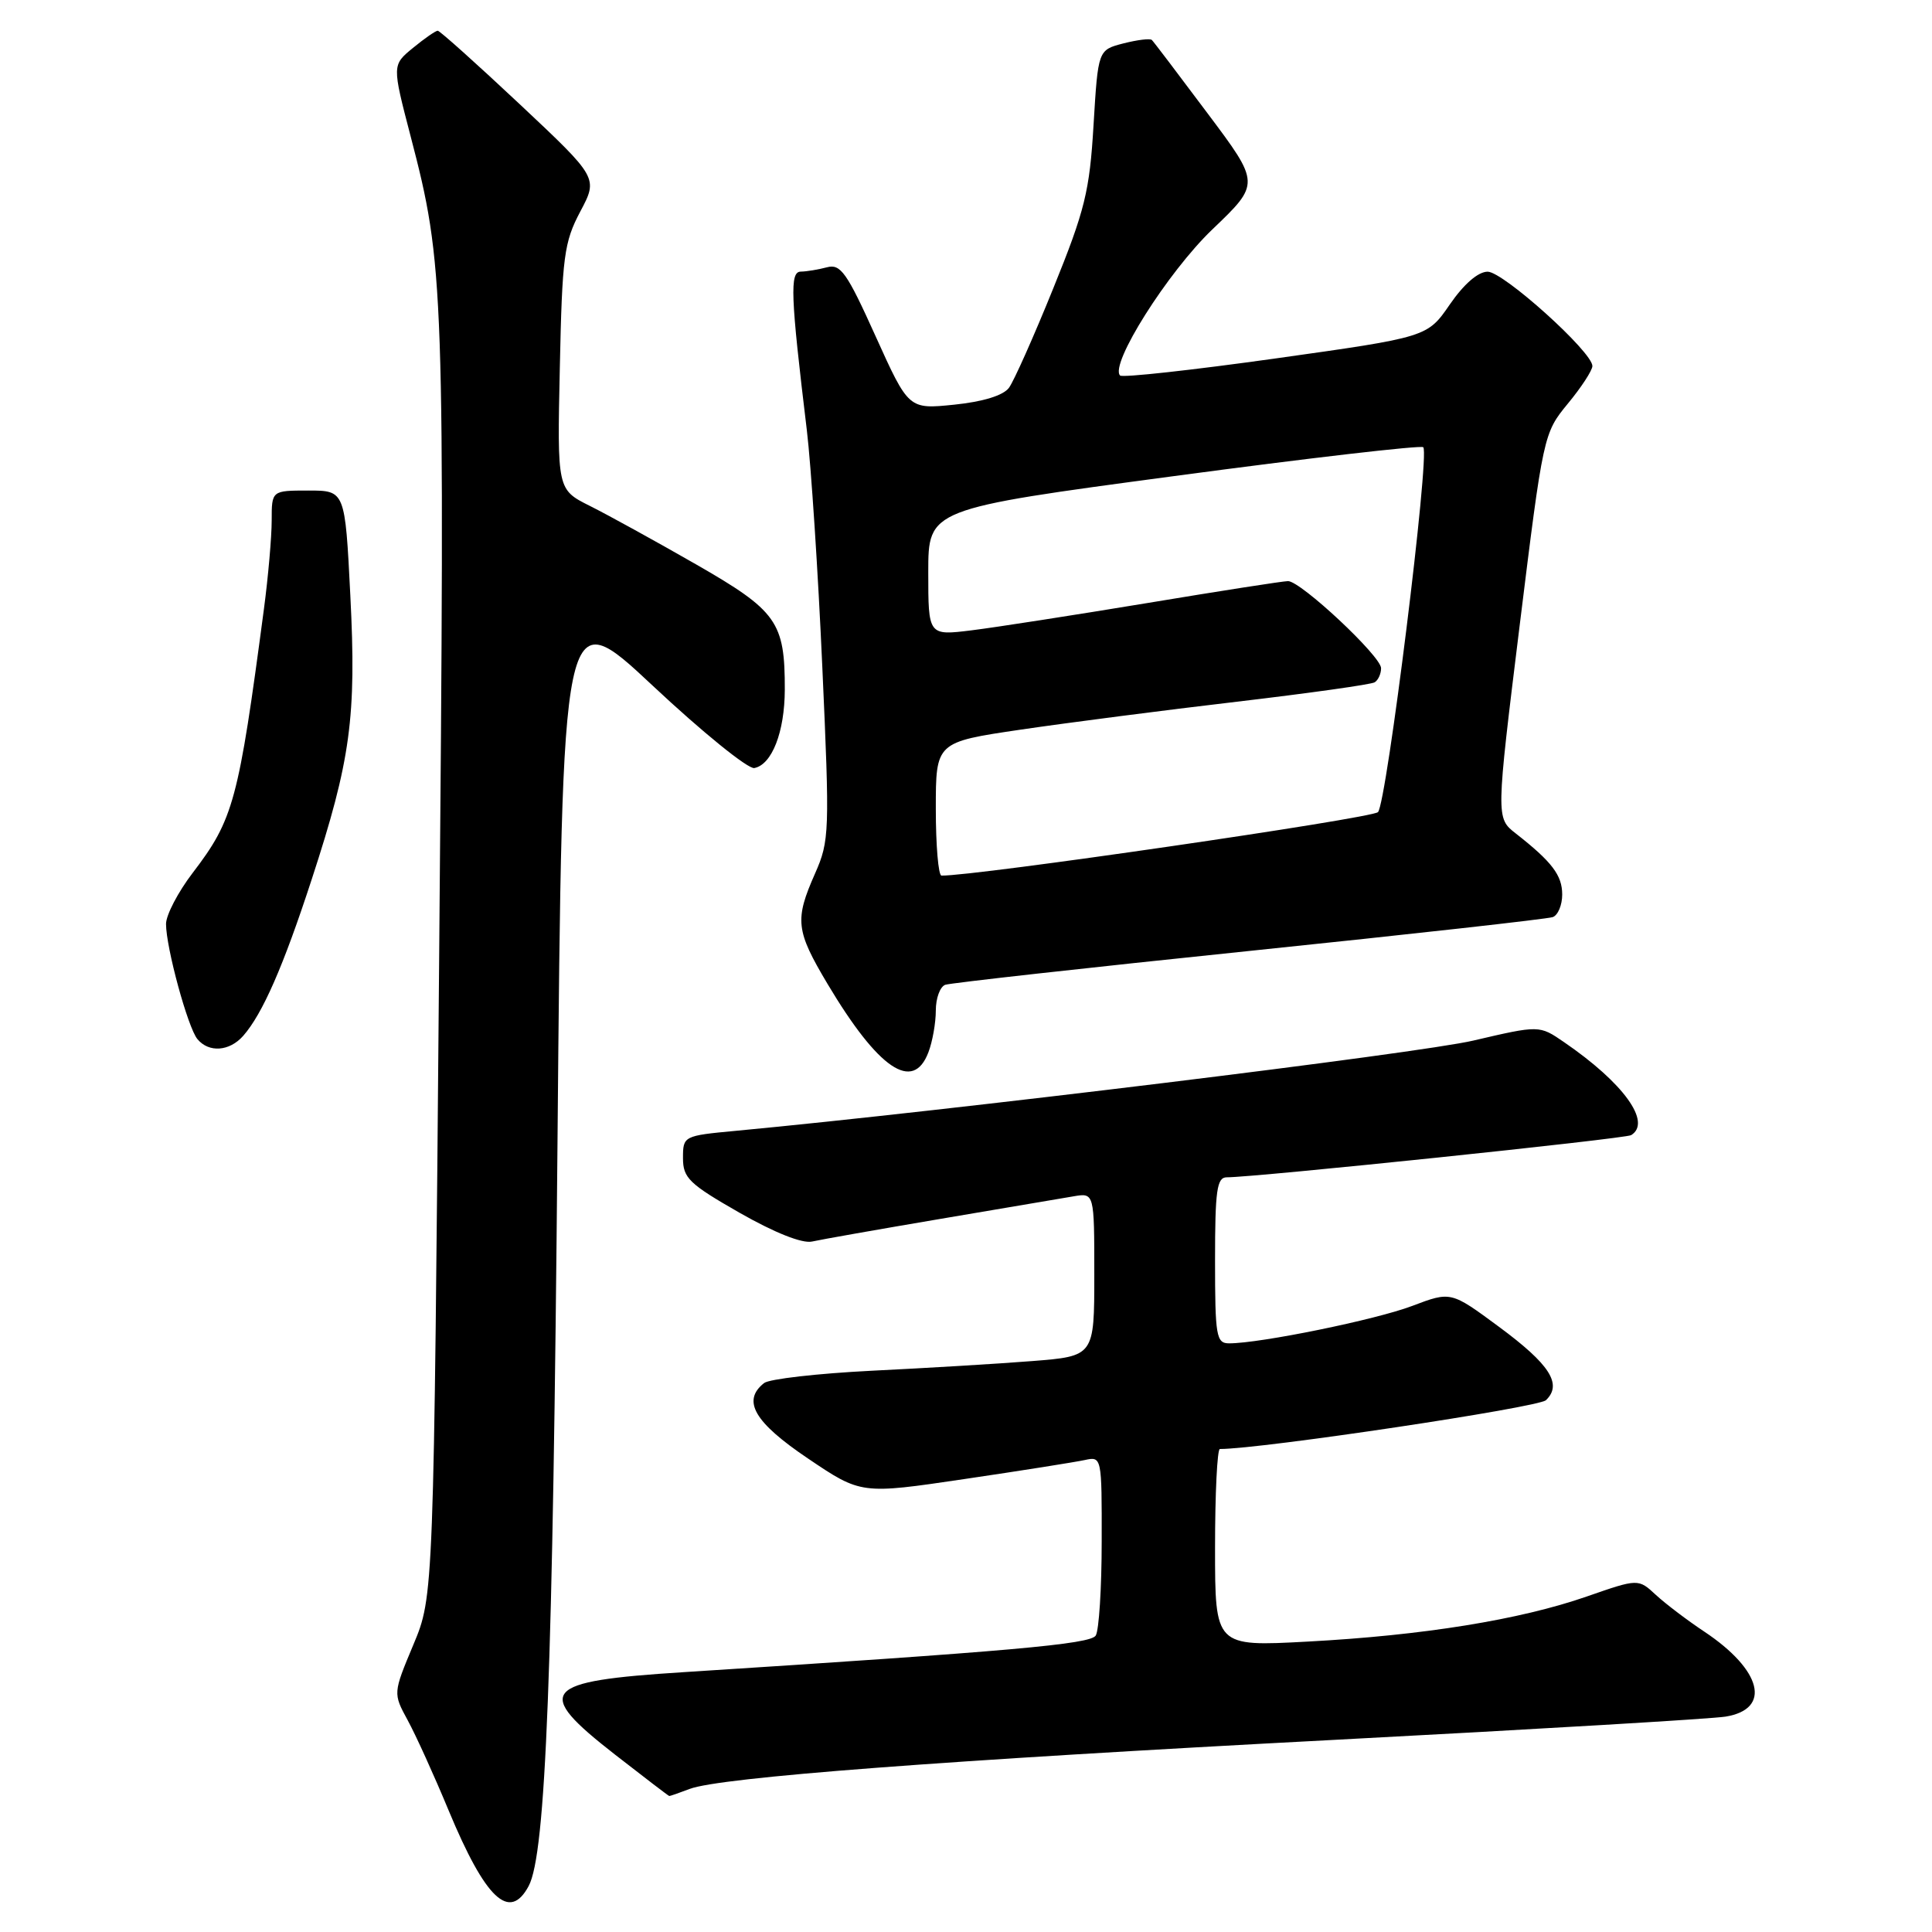 <?xml version="1.0" encoding="UTF-8" standalone="no"?>
<!DOCTYPE svg PUBLIC "-//W3C//DTD SVG 1.1//EN" "http://www.w3.org/Graphics/SVG/1.1/DTD/svg11.dtd" >
<svg xmlns="http://www.w3.org/2000/svg" xmlns:xlink="http://www.w3.org/1999/xlink" version="1.1" viewBox="0 0 256 256">
 <g >
 <path fill="currentColor"
d=" M 70.05 249.91 C 72.33 245.64 73.26 221.70 73.87 151.57 C 74.50 79.64 74.50 79.64 86.48 90.85 C 93.06 97.02 99.13 101.93 99.95 101.77 C 102.29 101.32 103.97 96.99 103.99 91.40 C 104.01 82.40 102.98 80.95 92.21 74.77 C 86.87 71.71 80.55 68.23 78.17 67.04 C 73.83 64.87 73.83 64.87 74.18 48.69 C 74.49 33.96 74.74 32.10 76.89 28.03 C 79.26 23.57 79.26 23.57 68.88 13.82 C 63.17 8.46 58.27 4.07 58.00 4.07 C 57.73 4.07 56.25 5.09 54.72 6.35 C 51.95 8.62 51.95 8.62 54.41 18.06 C 58.86 35.10 58.96 37.87 58.19 127.00 C 57.47 211.50 57.47 211.50 54.77 217.94 C 52.08 224.37 52.08 224.37 54.02 227.94 C 55.09 229.90 57.53 235.27 59.44 239.88 C 64.33 251.64 67.51 254.65 70.05 249.91 Z  M 91.39 237.04 C 95.43 235.51 124.86 233.27 177.00 230.53 C 203.68 229.13 226.92 227.75 228.65 227.46 C 234.77 226.46 233.47 221.29 225.83 216.20 C 223.60 214.72 220.71 212.53 219.42 211.34 C 217.08 209.17 217.08 209.17 210.24 211.55 C 201.38 214.63 188.56 216.70 173.25 217.52 C 161.00 218.18 161.00 218.18 161.00 205.09 C 161.00 197.89 161.29 192.00 161.64 192.00 C 167.13 192.00 203.84 186.50 204.85 185.53 C 207.05 183.41 205.37 180.79 198.61 175.80 C 192.25 171.10 192.25 171.10 187.13 173.04 C 182.32 174.87 167.00 178.00 162.87 178.00 C 161.16 178.00 161.00 177.08 161.00 167.00 C 161.00 157.73 161.24 156.00 162.55 156.00 C 166.34 156.00 215.37 150.89 216.14 150.41 C 218.90 148.71 215.12 143.48 207.23 138.08 C 203.97 135.84 203.97 135.84 195.23 137.88 C 188.09 139.56 125.59 147.20 97.50 149.84 C 90.56 150.49 90.50 150.53 90.50 153.46 C 90.50 156.09 91.32 156.88 98.00 160.70 C 102.65 163.35 106.30 164.80 107.60 164.51 C 108.75 164.25 116.40 162.90 124.60 161.51 C 132.79 160.12 140.74 158.78 142.25 158.52 C 145.00 158.05 145.00 158.05 145.00 168.88 C 145.00 179.70 145.00 179.70 136.75 180.35 C 132.21 180.71 122.65 181.28 115.50 181.63 C 108.35 181.99 101.94 182.72 101.25 183.26 C 98.28 185.60 99.94 188.46 107.05 193.25 C 114.10 198.01 114.10 198.01 127.80 195.98 C 135.33 194.87 142.51 193.73 143.75 193.46 C 145.98 192.97 146.00 193.06 145.98 204.23 C 145.98 210.43 145.62 216.05 145.19 216.72 C 144.47 217.87 133.88 218.80 90.58 221.57 C 71.69 222.77 70.64 224.03 81.50 232.50 C 85.35 235.50 88.58 237.97 88.68 237.98 C 88.79 237.99 90.00 237.57 91.39 237.04 Z  M 123.02 139.43 C 123.56 138.02 124.00 135.53 124.00 133.90 C 124.00 132.27 124.56 130.74 125.25 130.49 C 125.94 130.25 144.05 128.23 165.50 126.01 C 186.95 123.79 205.06 121.77 205.75 121.52 C 206.44 121.27 207.00 119.92 207.00 118.53 C 207.00 115.98 205.65 114.20 200.85 110.44 C 198.22 108.39 198.22 108.39 201.36 82.90 C 204.49 57.57 204.53 57.40 207.75 53.48 C 209.54 51.32 211.00 49.07 211.00 48.50 C 211.00 46.63 199.19 36.00 197.12 36.00 C 195.86 36.00 193.97 37.64 192.11 40.34 C 189.13 44.67 189.13 44.67 169.06 47.49 C 158.01 49.04 148.73 50.06 148.42 49.76 C 146.99 48.32 154.71 36.09 160.63 30.41 C 166.99 24.33 166.99 24.33 160.01 15.02 C 156.18 9.90 152.86 5.52 152.63 5.30 C 152.40 5.07 150.71 5.28 148.86 5.75 C 145.50 6.62 145.50 6.62 144.90 16.56 C 144.38 25.35 143.76 27.85 139.59 38.14 C 137.00 44.55 134.34 50.51 133.69 51.39 C 132.94 52.40 130.26 53.23 126.45 53.62 C 120.40 54.24 120.40 54.24 116.02 44.55 C 112.21 36.10 111.38 34.93 109.57 35.42 C 108.43 35.72 106.88 35.98 106.11 35.99 C 104.63 36.00 104.75 39.13 106.91 57.00 C 107.47 61.67 108.40 75.79 108.96 88.36 C 109.95 110.26 109.91 111.42 108.00 115.74 C 105.28 121.89 105.44 123.30 109.65 130.37 C 116.39 141.67 120.99 144.79 123.02 139.43 Z  M 32.23 137.25 C 34.79 134.33 37.54 128.06 41.31 116.50 C 46.47 100.70 47.24 95.03 46.42 78.89 C 45.72 65.00 45.72 65.00 40.86 65.00 C 36.00 65.00 36.00 65.00 36.00 68.96 C 36.00 71.14 35.54 76.42 34.97 80.71 C 31.60 106.14 30.95 108.57 25.54 115.65 C 23.59 118.20 22.00 121.25 22.00 122.43 C 22.00 125.56 24.89 136.16 26.16 137.69 C 27.68 139.52 30.41 139.32 32.23 137.25 Z  M 124.00 107.17 C 124.00 98.34 124.00 98.34 135.25 96.68 C 141.44 95.77 154.33 94.10 163.90 92.98 C 173.47 91.85 181.68 90.70 182.15 90.41 C 182.62 90.12 183.00 89.28 183.00 88.54 C 183.00 86.95 172.36 77.00 170.67 77.00 C 170.03 77.00 161.62 78.31 152.00 79.91 C 142.38 81.50 131.91 83.13 128.75 83.52 C 123.00 84.23 123.00 84.23 123.00 75.84 C 123.00 67.44 123.00 67.44 155.53 63.09 C 173.43 60.69 188.30 58.97 188.59 59.26 C 189.49 60.16 183.74 106.43 182.59 107.61 C 181.77 108.44 128.98 116.12 124.75 116.02 C 124.34 116.01 124.00 112.03 124.00 107.17 Z "/>
</g>
</svg>